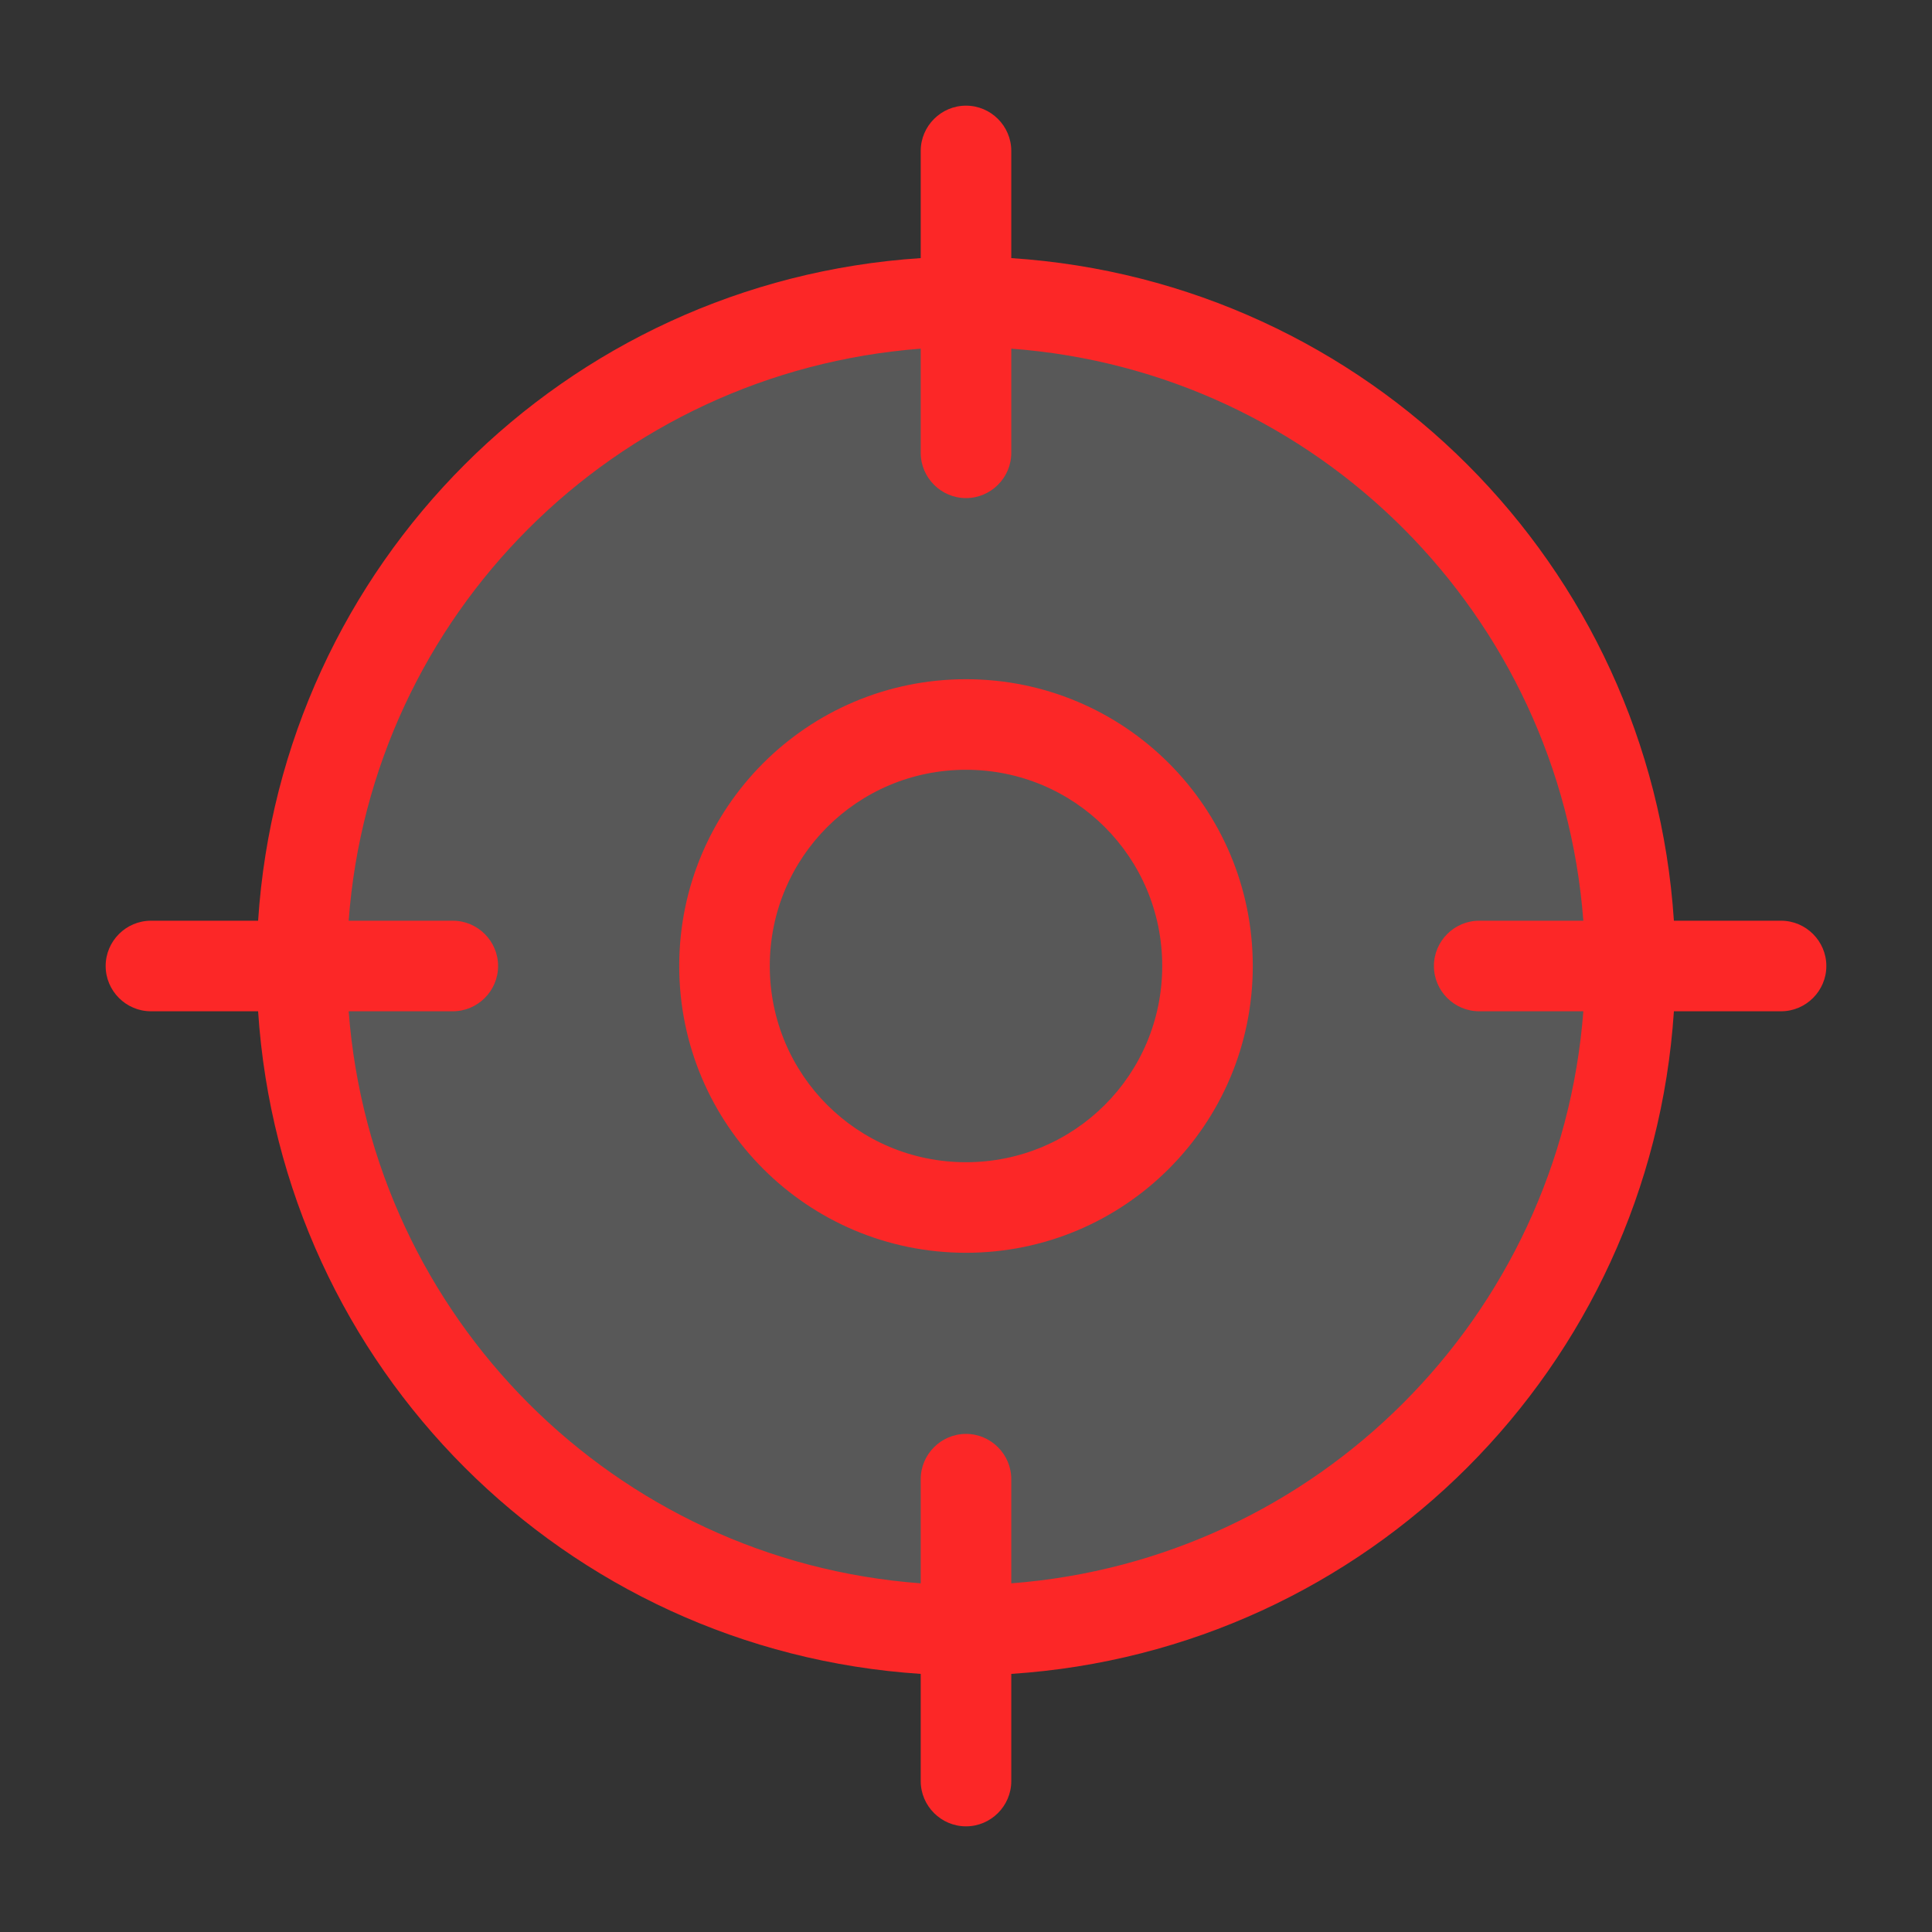 <?xml version="1.0" encoding="utf-8"?>
<!-- Generator: Adobe Illustrator 25.0.0, SVG Export Plug-In . SVG Version: 6.00 Build 0)  -->
<svg version="1.1" xmlns="http://www.w3.org/2000/svg" xmlns:xlink="http://www.w3.org/1999/xlink" x="0px" y="0px"
	 viewBox="0 0 256 256" style="enable-background:new 0 0 256 256;" xml:space="preserve">
<rect x="0" y="0" width="256" height="256" fill="#333333" stroke="none"/>
<style type="text/css">
	.st0{opacity:0.18;fill:#FFFFFF;}
	.st1{fill:#FC2727;}
</style>
<g id="Capa_2">
	<circle class="st0" cx="128" cy="128" r="84.9"/>
</g>
<g id="Flat">
	<path class="st1" d="M236,122h-14.2c-3.1-47.2-40.6-84.7-87.8-87.8V20c0-3.3-2.7-6-6-6s-6,2.7-6,6v14.2
		C74.8,37.3,37.3,74.8,34.2,122H20c-3.3,0-6,2.7-6,6s2.7,6,6,6h14.2c3.1,47.2,40.6,84.7,87.8,87.8V236c0,3.3,2.7,6,6,6s6-2.7,6-6
		v-14.2c47.2-3.1,84.7-40.6,87.8-87.8H236c3.3,0,6-2.7,6-6S239.3,122,236,122z M134,209.8V196c0-3.3-2.7-6-6-6s-6,2.7-6,6v13.8
		c-40.5-3-72.7-35.2-75.8-75.8H60c3.3,0,6-2.7,6-6s-2.7-6-6-6H46.2c3-40.5,35.2-72.7,75.8-75.8V60c0,3.3,2.7,6,6,6s6-2.7,6-6V46.2
		c40.5,3,72.7,35.2,75.8,75.8H196c-3.3,0-6,2.7-6,6s2.7,6,6,6h13.8C206.7,174.5,174.5,206.7,134,209.8z M128,90c-21,0-38,17-38,38
		s17,38,38,38s38-17,38-38C166,107,149,90,128,90z M128,154c-14.4,0-26-11.6-26-26s11.6-26,26-26s26,11.6,26,26
		C154,142.4,142.4,154,128,154z"/>
</g>
</svg>
